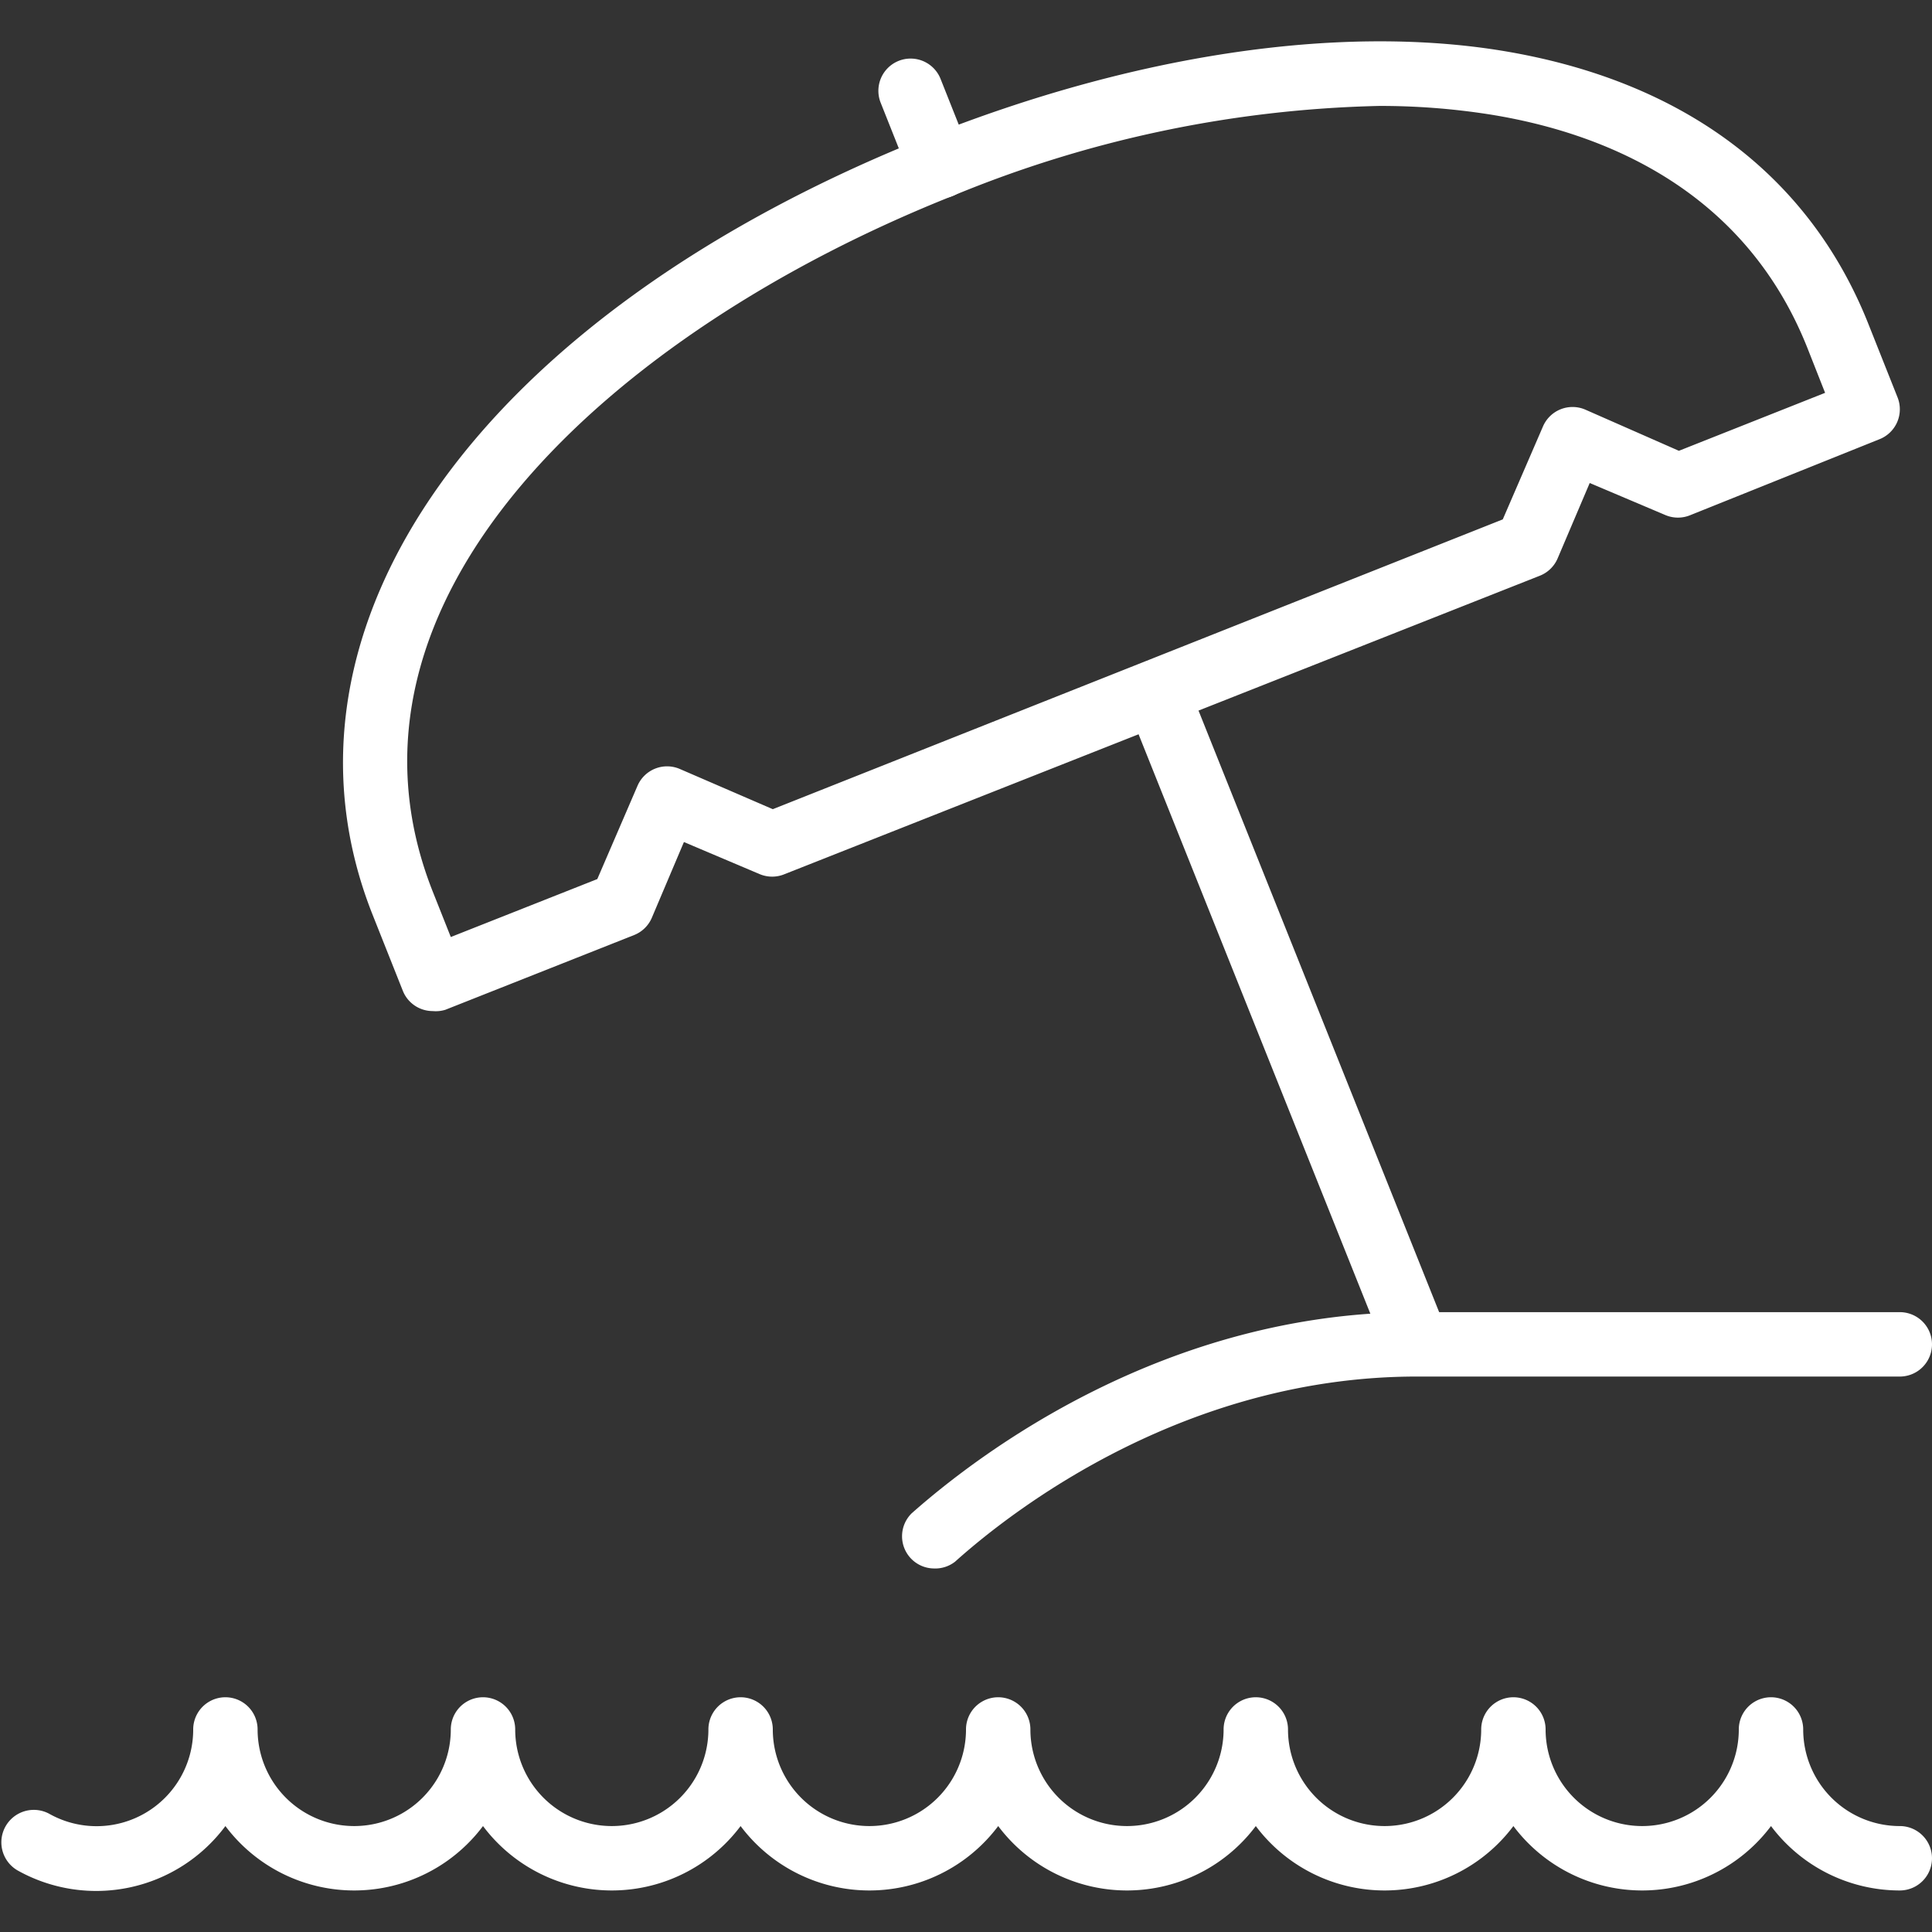 <svg id="Layer_1" data-name="Layer 1" xmlns="http://www.w3.org/2000/svg" viewBox="0 0 60 60"><rect x="0" y="0" width="60" height="60" fill="#333333" stroke="none"/><defs><style>.cls-1{fill:#fff;}</style></defs><title>pto</title><path class="cls-1" d="M29,48.71A1,1,0,0,1,28.31,47c2.12-1.88,7.9-6.25,15.66-6.25H59a1,1,0,0,1,0,2H44c-7.08,0-12.39,4-14.34,5.75A1,1,0,0,1,29,48.71Z"/><path class="cls-1" d="M44,42.71a1,1,0,0,1-.93-.63l-8-20a1,1,0,0,1,1.86-.74l8,20A1,1,0,0,1,44,42.71Z"/><path class="cls-1" d="M29.21,6.16a1,1,0,0,1-.93-.63l-.93-2.34a1,1,0,0,1,1.86-.74l.93,2.34a1,1,0,0,1-.93,1.37Z"/><path class="cls-1" d="M13.44,31.4a1,1,0,0,1-.93-.63l-.93-2.34C8,19.45,15,9.73,28.84,4.23h0C35.19,1.71,41.49.76,46.55,1.56,52.19,2.46,56.14,5.38,58,10l.93,2.34a1,1,0,0,1-.56,1.3L52.49,16a1,1,0,0,1-.76,0l-2.36-1-1,2.35a1,1,0,0,1-.55.53L24.36,27.15a1,1,0,0,1-.76,0l-2.36-1-1,2.36a1,1,0,0,1-.55.53l-5.86,2.32A1,1,0,0,1,13.44,31.4ZM42.83,3.29a36.77,36.77,0,0,0-13.26,2.8h0C19,10.3,9.85,18.61,13.44,27.69L14,29.1l4.55-1.8L19.8,24.4a1,1,0,0,1,1.31-.52L24,25.13l22.67-9,1.25-2.89a1,1,0,0,1,1.31-.52L52.14,14l4.54-1.8-.56-1.42c-2-5-6.47-6.69-9.88-7.23A21.9,21.9,0,0,0,42.83,3.29ZM29.21,5.16h0Z"/><path class="cls-1" d="M59,58.71a5,5,0,0,1-4-2,5,5,0,0,1-8,0,5,5,0,0,1-8,0,5,5,0,0,1-8,0,5,5,0,0,1-8,0,5,5,0,0,1-8,0,5,5,0,0,1-8,0A5,5,0,0,1,.55,58.09a1,1,0,0,1,1-1.75A3,3,0,0,0,6,53.71a1,1,0,0,1,2,0,3,3,0,1,0,6,0,1,1,0,0,1,2,0,3,3,0,0,0,6,0,1,1,0,0,1,2,0,3,3,0,0,0,6,0,1,1,0,0,1,2,0,3,3,0,0,0,6,0,1,1,0,0,1,2,0,3,3,0,1,0,6,0,1,1,0,0,1,2,0,3,3,0,1,0,6,0,1,1,0,0,1,2,0,3,3,0,0,0,3,3,1,1,0,0,1,0,2Z"/></svg>